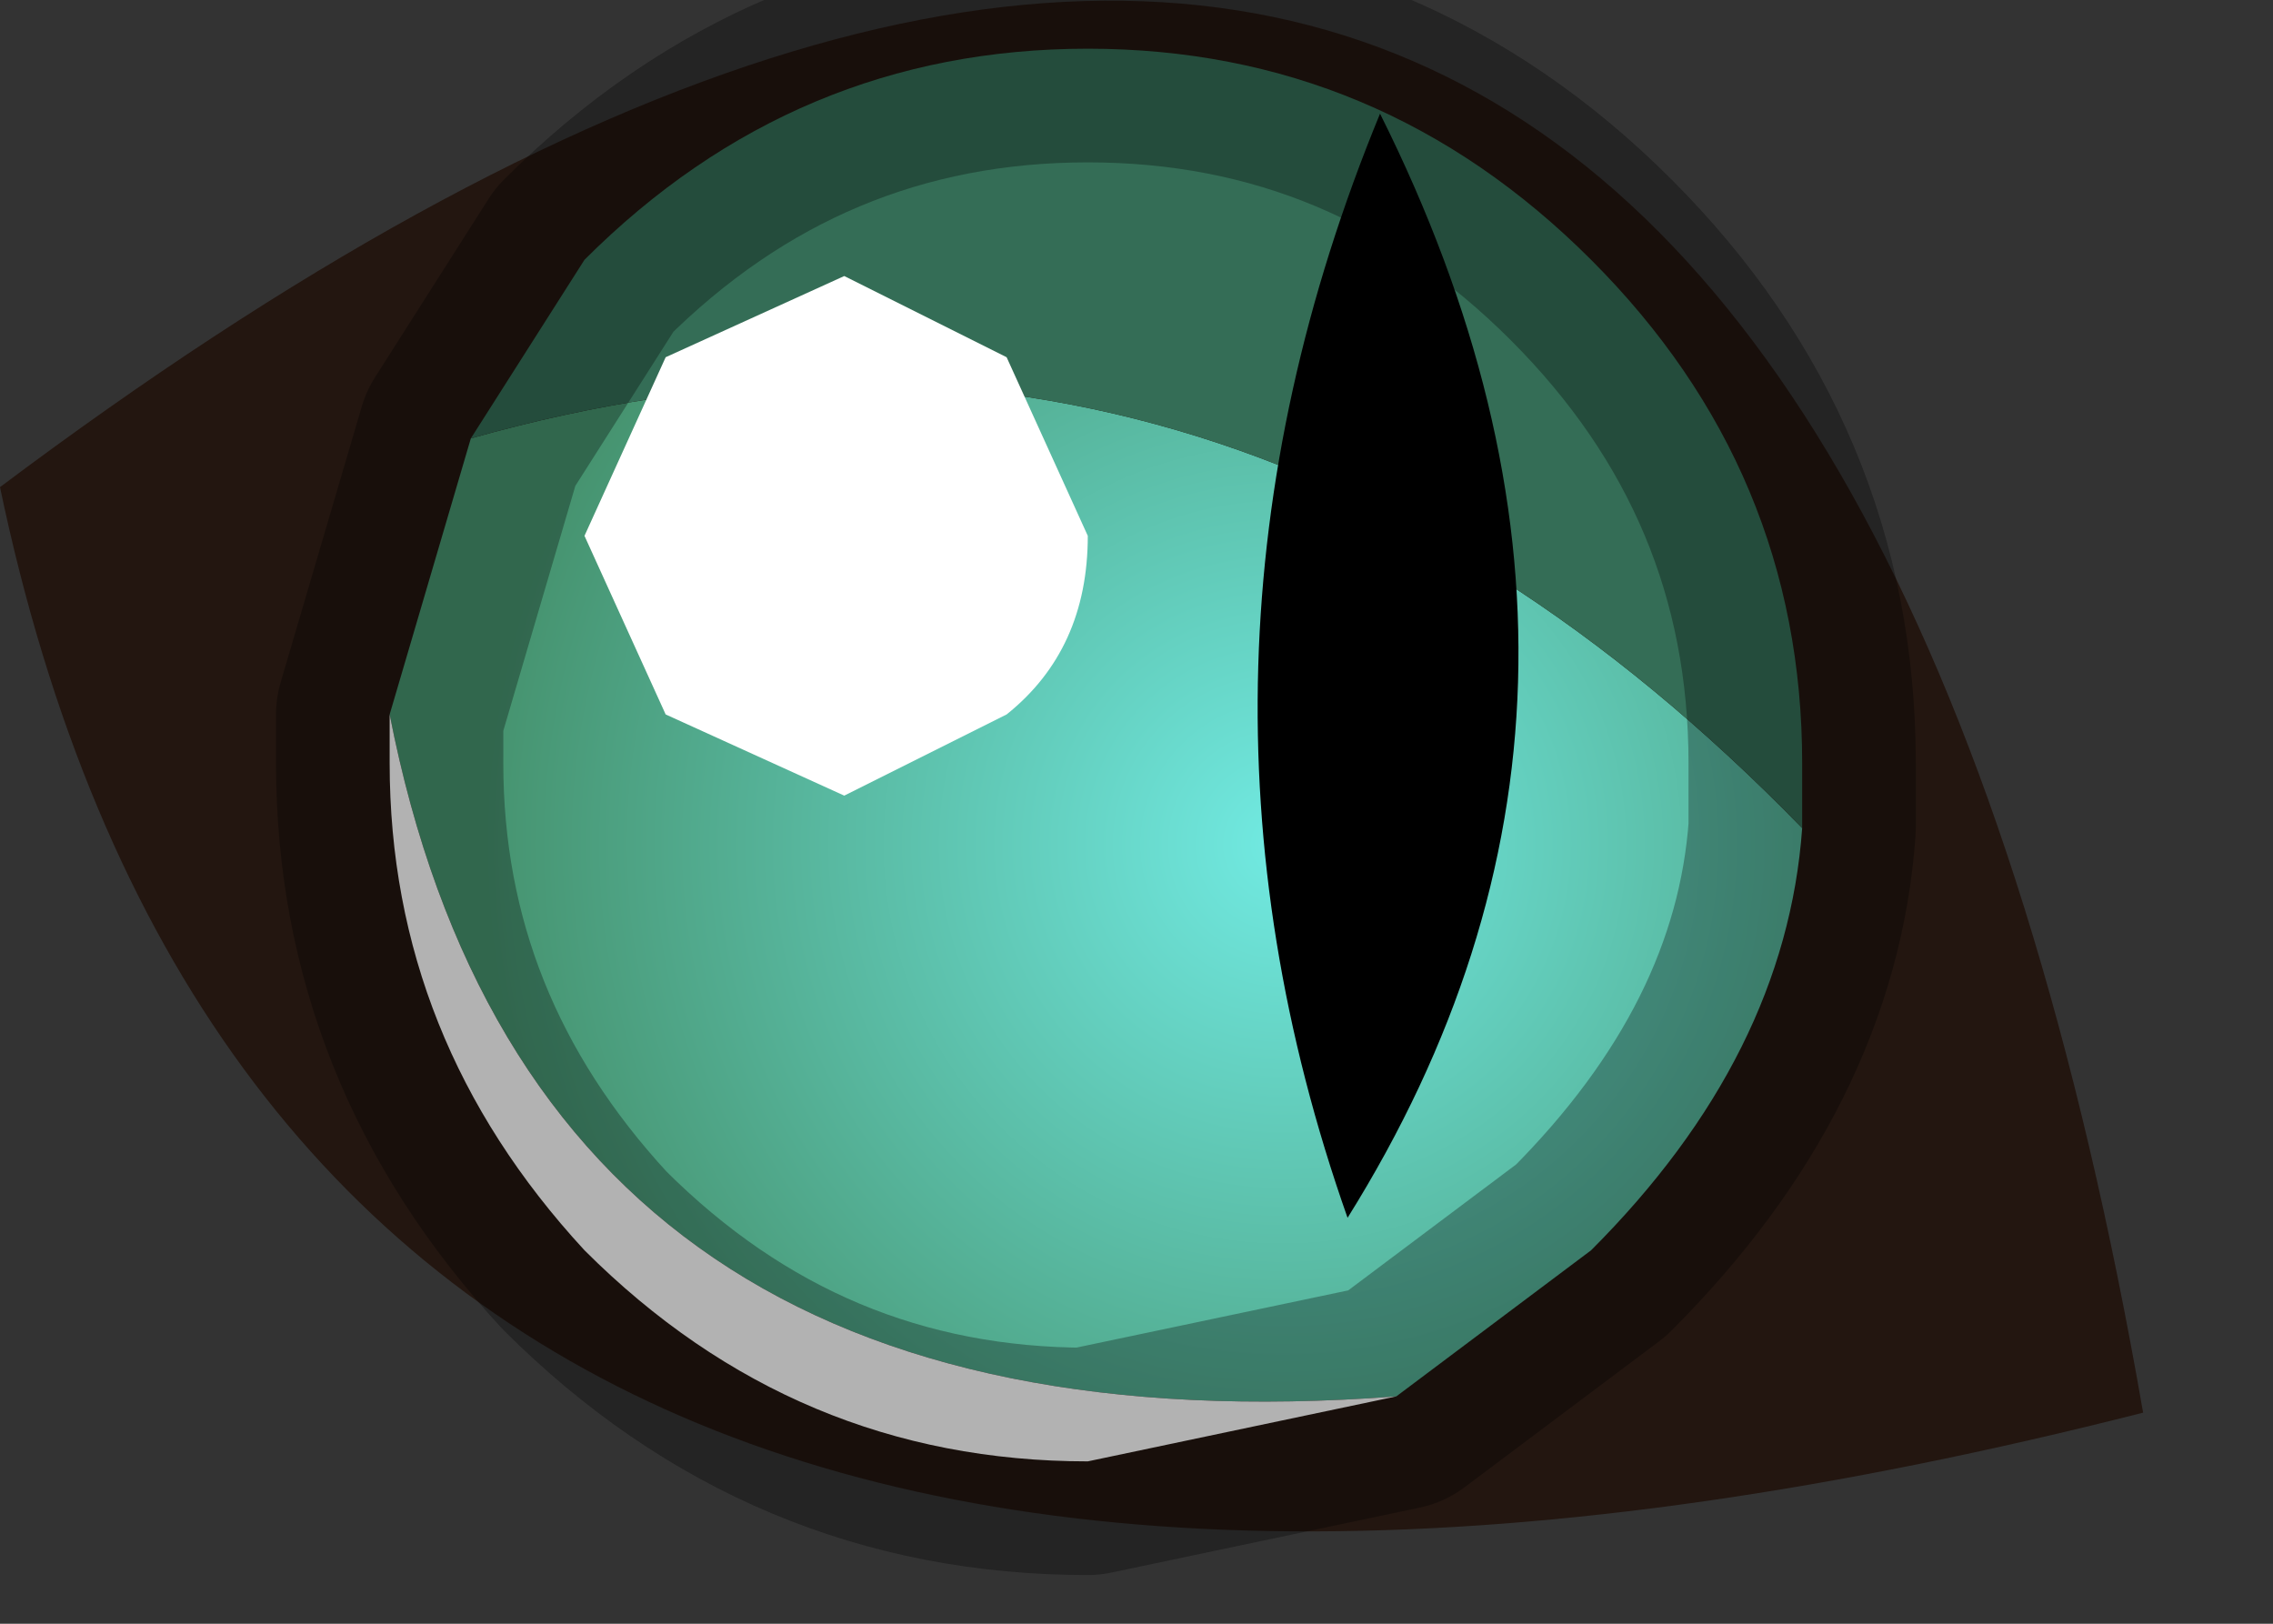 <?xml version="1.0" encoding="utf-8"?>
<svg version="1.1" id="Layer_1"
xmlns="http://www.w3.org/2000/svg"
xmlns:xlink="http://www.w3.org/1999/xlink"
width="7px" height="5px"
xml:space="preserve">
<rect width="100%" height="100%" fill="#333333" stroke="none"/>
<g id="PathID_761" transform="matrix(1, 0, 0, 1, 3.4, 2.3)">
<path style="fill:#231610;fill-opacity:1" d="M3.2 2.05Q-2.5 3.5 -3.4 -0.8Q2 -4.85 3.2 2.05" />
</g>
<g id="PathID_762" transform="matrix(1, 0, 0, 1, 3.4, 2.3)">
<radialGradient
id="RadialGradID_238" gradientUnits="userSpaceOnUse" gradientTransform="matrix(0.003, 0, 0, 0.003, 0.55, 0.3)" spreadMethod ="pad" cx="0" cy="0" r="819.2" fx="0" fy="0" >
<stop  offset="0"  style="stop-color:#71EAE2;stop-opacity:1" />
<stop  offset="1"  style="stop-color:#46936F;stop-opacity:1" />
</radialGradient>
<path style="fill:url(#RadialGradID_238) " d="M-2.2 -0.1L-1.95 -0.95Q0.35 -1.6 2.15 0.25Q2.1 0.95 1.5 1.55L0.9 2Q-1.75 2.2 -2.2 -0.1" />
<path style="fill:#346D56;fill-opacity:1" d="M-1.95 -0.95L-1.6 -1.5Q-0.95 -2.15 -0.05 -2.15Q0.85 -2.15 1.5 -1.5Q2.15 -0.85 2.15 0.05L2.15 0.25Q0.35 -1.6 -1.95 -0.95" />
<path style="fill:#FFFFFF;fill-opacity:1" d="M0.9 2L-0.05 2.2Q-0.95 2.2 -1.6 1.55Q-2.2 0.9 -2.2 0.05L-2.2 -0.1Q-1.75 2.2 0.9 2" />
<path style="fill:none;stroke-width:0.7;stroke-linecap:round;stroke-linejoin:round;stroke-miterlimit:3;stroke:#000000;stroke-opacity:0.302" d="M-1.95 -0.95L-1.6 -1.5Q-0.95 -2.15 -0.05 -2.15Q0.85 -2.15 1.5 -1.5Q2.15 -0.85 2.15 0.05L2.15 0.25Q2.1 0.95 1.5 1.55L0.9 2L-0.05 2.2Q-0.95 2.2 -1.6 1.55Q-2.2 0.9 -2.2 0.05L-2.2 -0.1L-1.95 -0.95z" />
</g>
<g id="PathID_763" transform="matrix(1, 0, 0, 1, 3.4, 2.3)">
<path style="fill:#000000;fill-opacity:1" d="M0.75 1.45Q0.15 -0.25 0.85 -1.95Q1.75 -0.15 0.75 1.45" />
</g>
<g id="PathID_764" transform="matrix(1, 0, 0, 1, 3.4, 2.3)">
<path style="fill:#FFFFFF;fill-opacity:1" d="M-0.3 -0.1L-0.8 0.15L-1.35 -0.1L-1.6 -0.65L-1.35 -1.2L-0.8 -1.45L-0.3 -1.2L-0.05 -0.65Q-0.05 -0.3 -0.3 -0.1" />
</g>
</svg>
